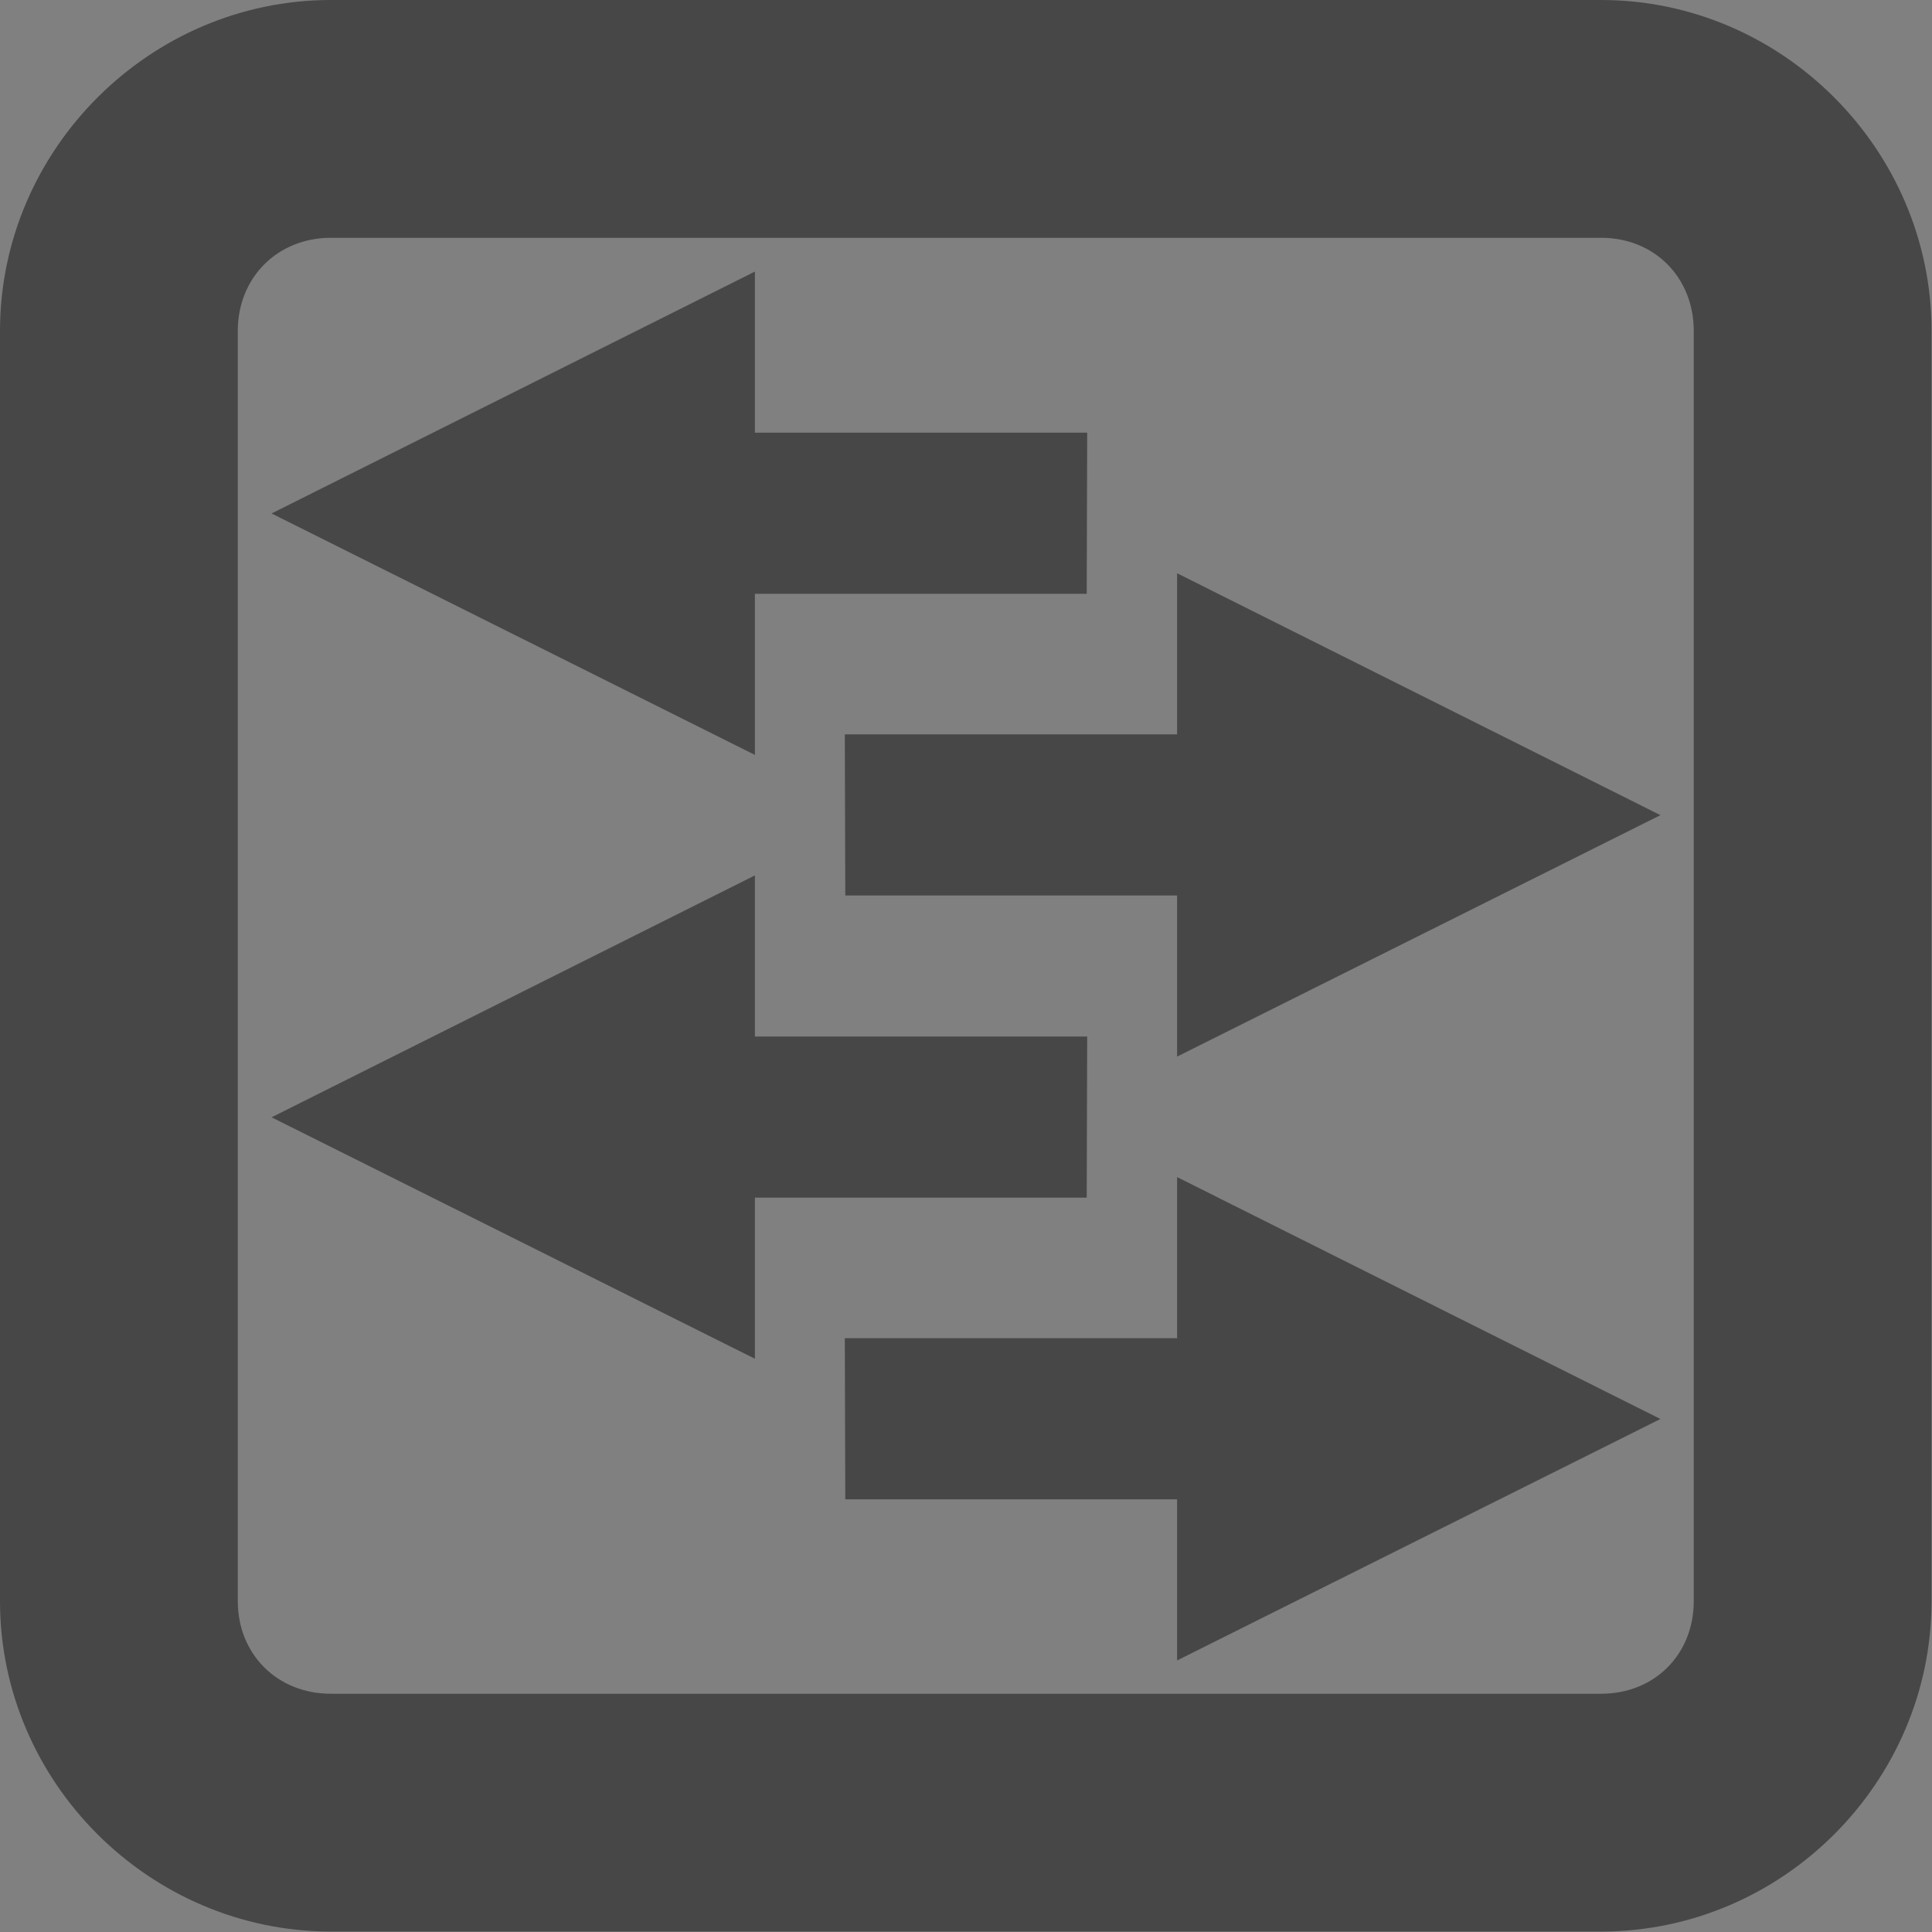 <?xml version="1.0" encoding="UTF-8" standalone="no"?>
<svg
   xmlns:dc="http://purl.org/dc/elements/1.1/"
   xmlns:cc="http://creativecommons.org/ns#"
   xmlns:rdf="http://www.w3.org/1999/02/22-rdf-syntax-ns#"
   xmlns:svg="http://www.w3.org/2000/svg"
   xmlns="http://www.w3.org/2000/svg"
   xmlns:sodipodi="http://sodipodi.sourceforge.net/DTD/sodipodi-0.dtd"
   xmlns:inkscape="http://www.inkscape.org/namespaces/inkscape"
   width="16"
   height="16"
   viewBox="0 0 4.233 4.233"
   version="1.1"
   id="svg8"
   inkscape:version="1.0.1 (3bc2e813f5, 2020-09-07, custom)"
   sodipodi:docname="network-switch-symbolic.svg">
  <rect x="0" y="0" width="4.233" height="4.233" fill="#808080" stroke="none"/>
  <title
     id="title839">Small monochrome switch logo</title>
  <defs
     id="defs2" />
  <sodipodi:namedview
     id="base"
     pagecolor="#ffffff"
     bordercolor="#666666"
     borderopacity="1.0"
     inkscape:pageopacity="0.0"
     inkscape:pageshadow="2"
     inkscape:zoom="23.762065"
     inkscape:cx="5.9468352"
     inkscape:cy="8.8241526"
     inkscape:document-units="mm"
     inkscape:current-layer="layer1"
     inkscape:document-rotation="0"
     showgrid="false"
     units="px"
     showguides="false"
     inkscape:window-width="1366"
     inkscape:window-height="704"
     inkscape:window-x="0"
     inkscape:window-y="27"
     inkscape:window-maximized="1" />
  <g
     inkscape:label="Calque 1"
     inkscape:groupmode="layer"
     id="layer1">
    <g
       id="g938"
       style="opacity:1">
      <path
         style="color:#000000;font-style:normal;font-variant:normal;font-weight:normal;font-stretch:normal;font-size:medium;line-height:normal;font-family:sans-serif;font-variant-ligatures:normal;font-variant-position:normal;font-variant-caps:normal;font-variant-numeric:normal;font-variant-alternates:normal;font-variant-east-asian:normal;font-feature-settings:normal;font-variation-settings:normal;text-indent:0;text-align:start;text-decoration:none;text-decoration-line:none;text-decoration-style:solid;text-decoration-color:#000000;letter-spacing:normal;word-spacing:normal;text-transform:none;writing-mode:lr-tb;direction:ltr;text-orientation:mixed;dominant-baseline:auto;baseline-shift:baseline;text-anchor:start;white-space:normal;shape-padding:0;shape-margin:0;inline-size:0;clip-rule:nonzero;display:inline;overflow:visible;visibility:visible;isolation:auto;mix-blend-mode:normal;color-interpolation:sRGB;color-interpolation-filters:linearRGB;solid-color:#000000;solid-opacity:1;vector-effect:none;fill:#ffffff;fill-opacity:0.004;fill-rule:nonzero;stroke:none;stroke-width:0.522;stroke-linecap:round;stroke-linejoin:round;stroke-miterlimit:4;stroke-dasharray:none;stroke-dashoffset:0;stroke-opacity:1.0;color-rendering:auto;image-rendering:auto;shape-rendering:auto;text-rendering:auto;enable-background:accumulate;stop-color:#000000;stop-opacity:1;"
         d="M 0.725,0.261 H 3.508 c 0.257,0 0.464,0.207 0.464,0.464 v 2.784 c 0,0.257 -0.207,0.464 -0.464,0.464 H 0.725 c -0.257,0 -0.464,-0.207 -0.464,-0.464 V 0.725 c 0,-0.257 0.207,-0.464 0.464,-0.464 z"
         id="path940" />
      <path
         style="color:#000000;font-style:normal;font-variant:normal;font-weight:normal;font-stretch:normal;font-size:medium;line-height:normal;font-family:sans-serif;font-variant-ligatures:normal;font-variant-position:normal;font-variant-caps:normal;font-variant-numeric:normal;font-variant-alternates:normal;font-variant-east-asian:normal;font-feature-settings:normal;font-variation-settings:normal;text-indent:0;text-align:start;text-decoration:none;text-decoration-line:none;text-decoration-style:solid;text-decoration-color:#000000;letter-spacing:normal;word-spacing:normal;text-transform:none;writing-mode:lr-tb;direction:ltr;text-orientation:mixed;dominant-baseline:auto;baseline-shift:baseline;text-anchor:start;white-space:normal;shape-padding:0;shape-margin:0;inline-size:0;clip-rule:nonzero;display:inline;overflow:visible;visibility:visible;isolation:auto;mix-blend-mode:normal;color-interpolation:sRGB;color-interpolation-filters:linearRGB;solid-color:#000000;solid-opacity:1;vector-effect:none;fill:#474747;fill-opacity:1;fill-rule:nonzero;stroke:none;stroke-width:0.522;stroke-linecap:round;stroke-linejoin:round;stroke-miterlimit:4;stroke-dasharray:none;stroke-dashoffset:0;stroke-opacity:1.0;color-rendering:auto;image-rendering:auto;shape-rendering:auto;text-rendering:auto;enable-background:accumulate;stop-color:#000000;stop-opacity:1;"
         d="M 0.725 0 C 0.328 -5.7174176e-17 7.4014868e-17 0.328 0 0.725 L 0 3.508 C 0 3.905 0.328 4.232 0.725 4.232 L 3.508 4.232 C 3.905 4.232 4.232 3.905 4.232 3.508 L 4.232 0.725 C 4.232 0.328 3.905 7.4014868e-17 3.508 0 L 0.725 0 z M 0.725 0.521 L 3.508 0.521 C 3.625 0.521 3.711 0.608 3.711 0.725 L 3.711 3.508 C 3.711 3.625 3.625 3.711 3.508 3.711 L 0.725 3.711 C 0.608 3.711 0.521 3.625 0.521 3.508 L 0.521 0.725 C 0.521 0.608 0.608 0.521 0.725 0.521 z "
         id="path942" />
    </g>
    <g
       id="g896"
       transform="translate(-0.066,-0.066)"
       style="fill:#474747;fill-opacity:1">
      <path
         style="fill:#474747;fill-opacity:1;stroke:none;stroke-width:0.216px;stroke-linecap:butt;stroke-linejoin:miter;stroke-opacity:1"
         d="M 2.447,1.367 H 1.72 V 1.72 L 0.661,1.191 1.72,0.661 V 1.014 h 0.728 z"
         id="path835"
         sodipodi:nodetypes="cccccccc" />
      <path
         style="fill:#474747;fill-opacity:1;stroke:none;stroke-width:0.216px;stroke-linecap:butt;stroke-linejoin:miter;stroke-opacity:1"
         d="M 2.447,2.69 H 1.72 V 3.043 L 0.661,2.514 1.72,1.984 v 0.353 h 0.728 z"
         id="path835-6"
         sodipodi:nodetypes="cccccccc" />
    </g>
    <g
       id="g896-3"
       transform="matrix(-1,0,0,1,4.299,0.595)"
       style="fill:#474747;fill-opacity:1">
      <path
         style="fill:#474747;fill-opacity:1;stroke:none;stroke-width:0.216px;stroke-linecap:butt;stroke-linejoin:miter;stroke-opacity:1"
         d="M 2.447,1.367 H 1.72 V 1.72 L 0.661,1.191 1.72,0.661 V 1.014 h 0.728 z"
         id="path835-5"
         sodipodi:nodetypes="cccccccc" />
      <path
         style="fill:#474747;fill-opacity:1;stroke:none;stroke-width:0.216px;stroke-linecap:butt;stroke-linejoin:miter;stroke-opacity:1"
         d="M 2.447,2.69 H 1.72 V 3.043 L 0.661,2.514 1.72,1.984 v 0.353 h 0.728 z"
         id="path835-6-6"
         sodipodi:nodetypes="cccccccc" />
    </g>
  </g>
</svg>
